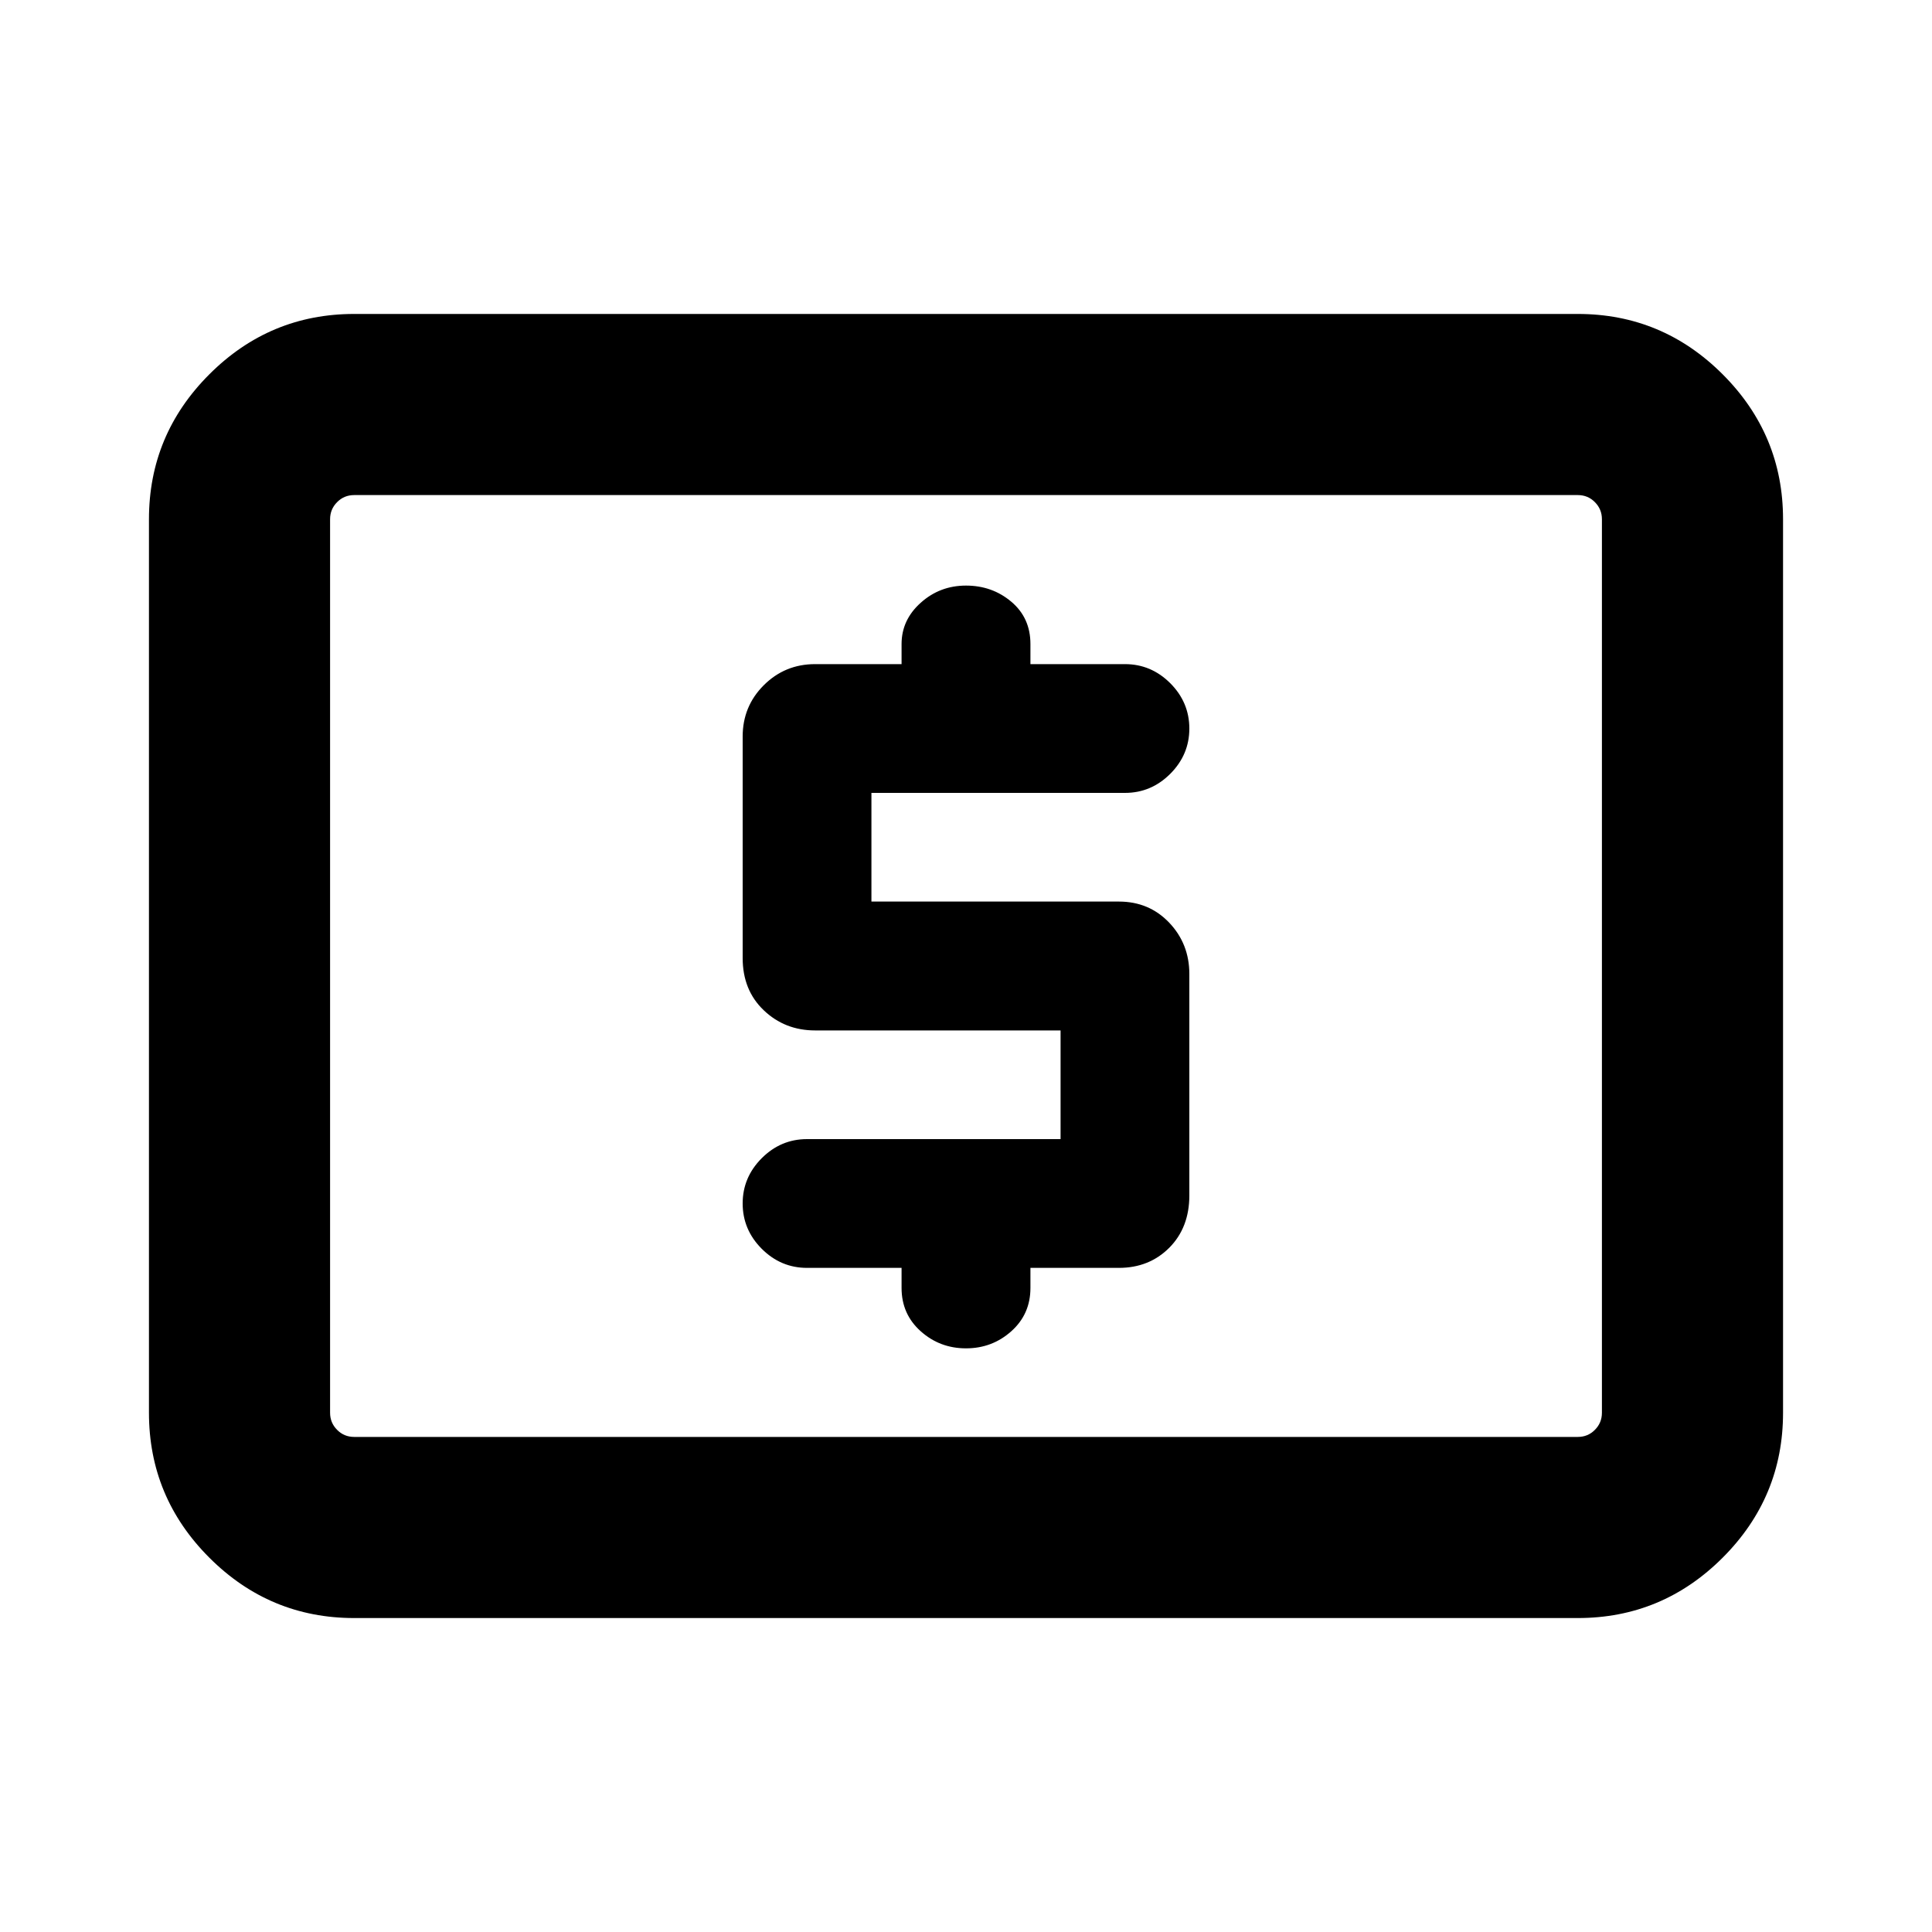 <svg xmlns="http://www.w3.org/2000/svg" height="20" width="20"><path d="M8.354 13.125h.979v.208q0 .271.198.448t.469.177q.271 0 .469-.177.198-.177.198-.448v-.208h.916q.313 0 .521-.208.208-.209.208-.542v-2.292q0-.312-.208-.531-.208-.219-.521-.219H9.021V8.208h2.625q.271 0 .469-.198.197-.198.197-.468 0-.271-.197-.469-.198-.198-.469-.198h-.979v-.208q0-.271-.198-.438-.198-.167-.469-.167-.271 0-.469.178-.198.177-.198.427v.208h-.895q-.313 0-.532.219-.218.218-.218.531v2.292q0 .333.218.541.219.209.532.209h2.541v1.125H8.354q-.271 0-.469.198-.197.198-.197.468 0 .271.197.469.198.198.469.198ZM3.667 16.75q-.875 0-1.5-.625t-.625-1.5v-9.25q0-.875.625-1.5t1.5-.625h12.666q.875 0 1.5.625t.625 1.5v9.25q0 .875-.625 1.5t-1.5.625Zm0-1.875q-.105 0-.177-.073-.073-.073-.073-.177v-9.25q0-.104.073-.177.072-.073.177-.073-.105 0-.177.073-.073.073-.073.177v9.25q0 .104.073.177.072.073.177.073Zm0 0h12.666q.105 0 .177-.073.073-.073.073-.177v-9.25q0-.104-.073-.177-.072-.073-.177-.073H3.667q-.105 0-.177.073-.073.073-.073.177v9.25q0 .104.073.177.072.073.177.073Z"/></svg>